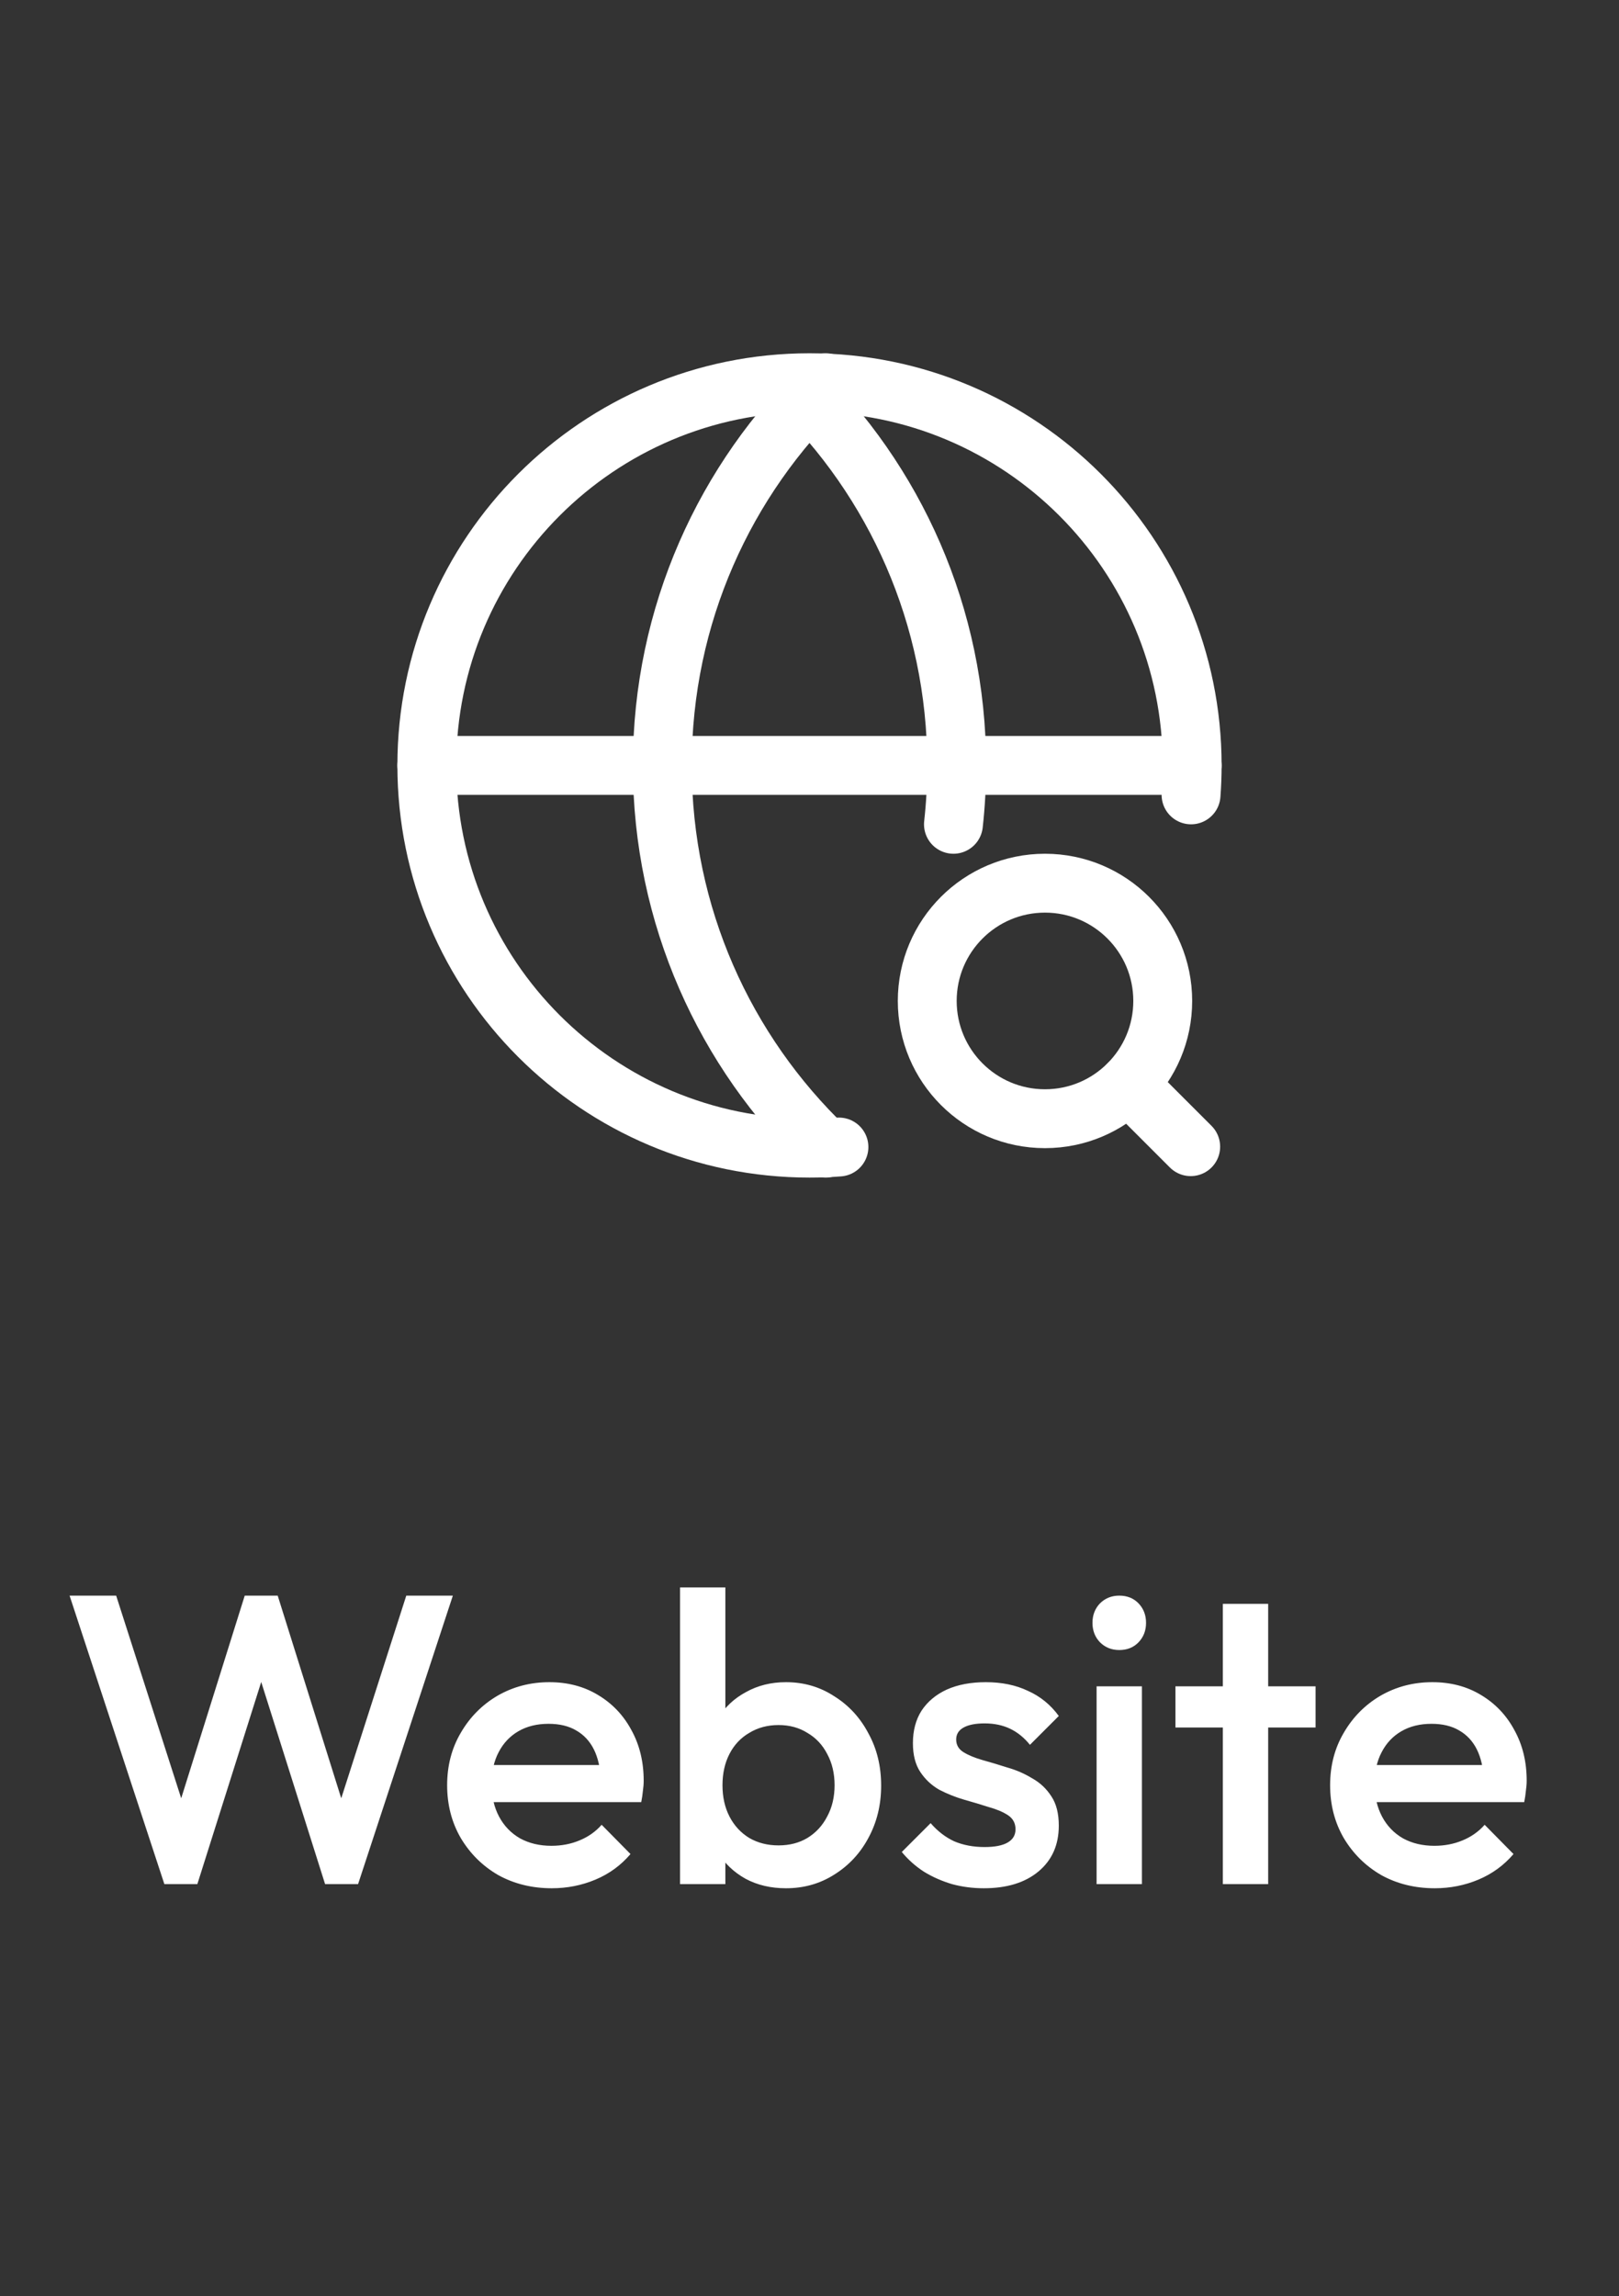 <svg width="55" height="78" viewBox="0 0 55 78" fill="none" xmlns="http://www.w3.org/2000/svg">
<rect x="0" y="0" width="55" height="78" fill="#333333" stroke="none"/>
<path d="M40.462 27C40.487 26.67 40.5 26.337 40.5 26C40.5 18.82 34.68 13 27.5 13C20.32 13 14.5 18.82 14.5 26C14.5 33.18 20.32 39 27.5 39C27.837 39 28.17 38.987 28.5 38.962" stroke="white" stroke-width="2" stroke-linecap="round"/>
<path d="M27 13.048C30.391 16.322 32.5 20.915 32.5 26C32.5 26.676 32.463 27.343 32.39 28" stroke="white" stroke-width="2" stroke-linecap="round"/>
<path d="M28.05 39C24.63 35.724 22.5 31.11 22.5 26C22.5 20.89 24.63 16.276 28.05 13" stroke="white" stroke-width="2" stroke-linecap="round"/>
<line x1="14.5" y1="26" x2="40.5" y2="26" stroke="white" stroke-width="2" stroke-linecap="round"/>
<path d="M40.45 38.95L38.33 36.83" stroke="white" stroke-width="2" stroke-linecap="round" stroke-linejoin="round"/>
<path d="M35.5 38C37.709 38 39.5 36.209 39.5 34C39.5 31.791 37.709 30 35.5 30C33.291 30 31.5 31.791 31.5 34C31.5 36.209 33.291 38 35.5 38Z" stroke="white" stroke-width="2" stroke-linecap="round" stroke-linejoin="round"/>
<path d="M5.584 64L2.364 54.2H3.946L6.368 61.746H5.948L8.314 54.2H9.434L11.8 61.746H11.38L13.802 54.2H15.384L12.164 64H11.044L8.664 56.468H9.084L6.704 64H5.584ZM18.745 64.14C18.073 64.14 17.467 63.991 16.925 63.692C16.393 63.384 15.969 62.964 15.652 62.432C15.344 61.9 15.19 61.303 15.19 60.64C15.19 59.977 15.344 59.385 15.652 58.862C15.96 58.33 16.375 57.91 16.898 57.602C17.43 57.294 18.017 57.14 18.662 57.14C19.287 57.14 19.837 57.285 20.314 57.574C20.799 57.863 21.177 58.26 21.448 58.764C21.727 59.268 21.867 59.842 21.867 60.486C21.867 60.598 21.858 60.715 21.84 60.836C21.83 60.948 21.811 61.074 21.784 61.214H16.267V59.954H20.985L20.412 60.458C20.393 60.047 20.314 59.702 20.174 59.422C20.034 59.142 19.833 58.927 19.572 58.778C19.32 58.629 19.007 58.554 18.634 58.554C18.241 58.554 17.901 58.638 17.611 58.806C17.322 58.974 17.098 59.212 16.939 59.52C16.781 59.819 16.701 60.178 16.701 60.598C16.701 61.018 16.785 61.387 16.953 61.704C17.122 62.021 17.36 62.269 17.668 62.446C17.976 62.614 18.33 62.698 18.732 62.698C19.077 62.698 19.394 62.637 19.683 62.516C19.982 62.395 20.234 62.217 20.439 61.984L21.419 62.978C21.093 63.361 20.696 63.65 20.23 63.846C19.763 64.042 19.268 64.14 18.745 64.14ZM26.7 64.14C26.187 64.14 25.729 64.033 25.328 63.818C24.927 63.594 24.609 63.291 24.376 62.908C24.152 62.525 24.04 62.091 24.04 61.606V59.674C24.04 59.189 24.157 58.755 24.39 58.372C24.623 57.989 24.941 57.691 25.342 57.476C25.743 57.252 26.196 57.14 26.7 57.14C27.307 57.14 27.853 57.299 28.338 57.616C28.833 57.924 29.22 58.344 29.5 58.876C29.789 59.399 29.934 59.991 29.934 60.654C29.934 61.307 29.789 61.9 29.5 62.432C29.22 62.955 28.833 63.37 28.338 63.678C27.853 63.986 27.307 64.14 26.7 64.14ZM26.448 62.684C26.821 62.684 27.148 62.6 27.428 62.432C27.717 62.255 27.941 62.012 28.1 61.704C28.268 61.396 28.352 61.041 28.352 60.64C28.352 60.239 28.268 59.884 28.1 59.576C27.941 59.268 27.717 59.03 27.428 58.862C27.148 58.685 26.821 58.596 26.448 58.596C26.075 58.596 25.743 58.685 25.454 58.862C25.165 59.03 24.941 59.268 24.782 59.576C24.623 59.884 24.544 60.239 24.544 60.64C24.544 61.041 24.623 61.396 24.782 61.704C24.941 62.012 25.165 62.255 25.454 62.432C25.743 62.6 26.075 62.684 26.448 62.684ZM23.102 64V53.92H24.642V58.932L24.376 60.556L24.642 62.194V64H23.102ZM33.421 64.14C33.048 64.14 32.688 64.093 32.343 64C31.998 63.897 31.68 63.757 31.391 63.58C31.102 63.393 30.85 63.169 30.635 62.908L31.615 61.928C31.849 62.199 32.114 62.404 32.413 62.544C32.721 62.675 33.066 62.74 33.449 62.74C33.794 62.74 34.056 62.689 34.233 62.586C34.41 62.483 34.499 62.334 34.499 62.138C34.499 61.933 34.415 61.774 34.247 61.662C34.079 61.55 33.86 61.457 33.589 61.382C33.328 61.298 33.048 61.214 32.749 61.13C32.46 61.046 32.18 60.934 31.909 60.794C31.648 60.645 31.433 60.444 31.265 60.192C31.097 59.94 31.013 59.613 31.013 59.212C31.013 58.783 31.111 58.414 31.307 58.106C31.512 57.798 31.797 57.56 32.161 57.392C32.535 57.224 32.978 57.14 33.491 57.14C34.032 57.14 34.508 57.238 34.919 57.434C35.339 57.621 35.689 57.905 35.969 58.288L34.989 59.268C34.793 59.025 34.569 58.843 34.317 58.722C34.065 58.601 33.776 58.54 33.449 58.54C33.141 58.54 32.903 58.587 32.735 58.68C32.567 58.773 32.483 58.909 32.483 59.086C32.483 59.273 32.567 59.417 32.735 59.52C32.903 59.623 33.118 59.711 33.379 59.786C33.65 59.861 33.93 59.945 34.219 60.038C34.518 60.122 34.798 60.243 35.059 60.402C35.33 60.551 35.549 60.757 35.717 61.018C35.885 61.27 35.969 61.601 35.969 62.012C35.969 62.665 35.74 63.183 35.283 63.566C34.826 63.949 34.205 64.14 33.421 64.14ZM37.253 64V57.28H38.793V64H37.253ZM38.023 56.048C37.761 56.048 37.542 55.959 37.365 55.782C37.197 55.605 37.113 55.385 37.113 55.124C37.113 54.863 37.197 54.643 37.365 54.466C37.542 54.289 37.761 54.2 38.023 54.2C38.293 54.2 38.513 54.289 38.681 54.466C38.849 54.643 38.933 54.863 38.933 55.124C38.933 55.385 38.849 55.605 38.681 55.782C38.513 55.959 38.293 56.048 38.023 56.048ZM41.542 64V54.48H43.082V64H41.542ZM39.932 58.68V57.28H44.692V58.68H39.932ZM48.742 64.14C48.07 64.14 47.463 63.991 46.922 63.692C46.39 63.384 45.965 62.964 45.648 62.432C45.34 61.9 45.186 61.303 45.186 60.64C45.186 59.977 45.34 59.385 45.648 58.862C45.956 58.33 46.371 57.91 46.894 57.602C47.426 57.294 48.014 57.14 48.658 57.14C49.283 57.14 49.834 57.285 50.31 57.574C50.795 57.863 51.173 58.26 51.444 58.764C51.724 59.268 51.864 59.842 51.864 60.486C51.864 60.598 51.854 60.715 51.836 60.836C51.826 60.948 51.808 61.074 51.78 61.214H46.264V59.954H50.982L50.408 60.458C50.389 60.047 50.31 59.702 50.17 59.422C50.03 59.142 49.829 58.927 49.568 58.778C49.316 58.629 49.003 58.554 48.63 58.554C48.238 58.554 47.897 58.638 47.608 58.806C47.318 58.974 47.094 59.212 46.936 59.52C46.777 59.819 46.698 60.178 46.698 60.598C46.698 61.018 46.782 61.387 46.95 61.704C47.118 62.021 47.356 62.269 47.664 62.446C47.972 62.614 48.326 62.698 48.728 62.698C49.073 62.698 49.39 62.637 49.68 62.516C49.978 62.395 50.23 62.217 50.436 61.984L51.416 62.978C51.089 63.361 50.692 63.65 50.226 63.846C49.759 64.042 49.264 64.14 48.742 64.14Z" fill="white"/>
</svg>
